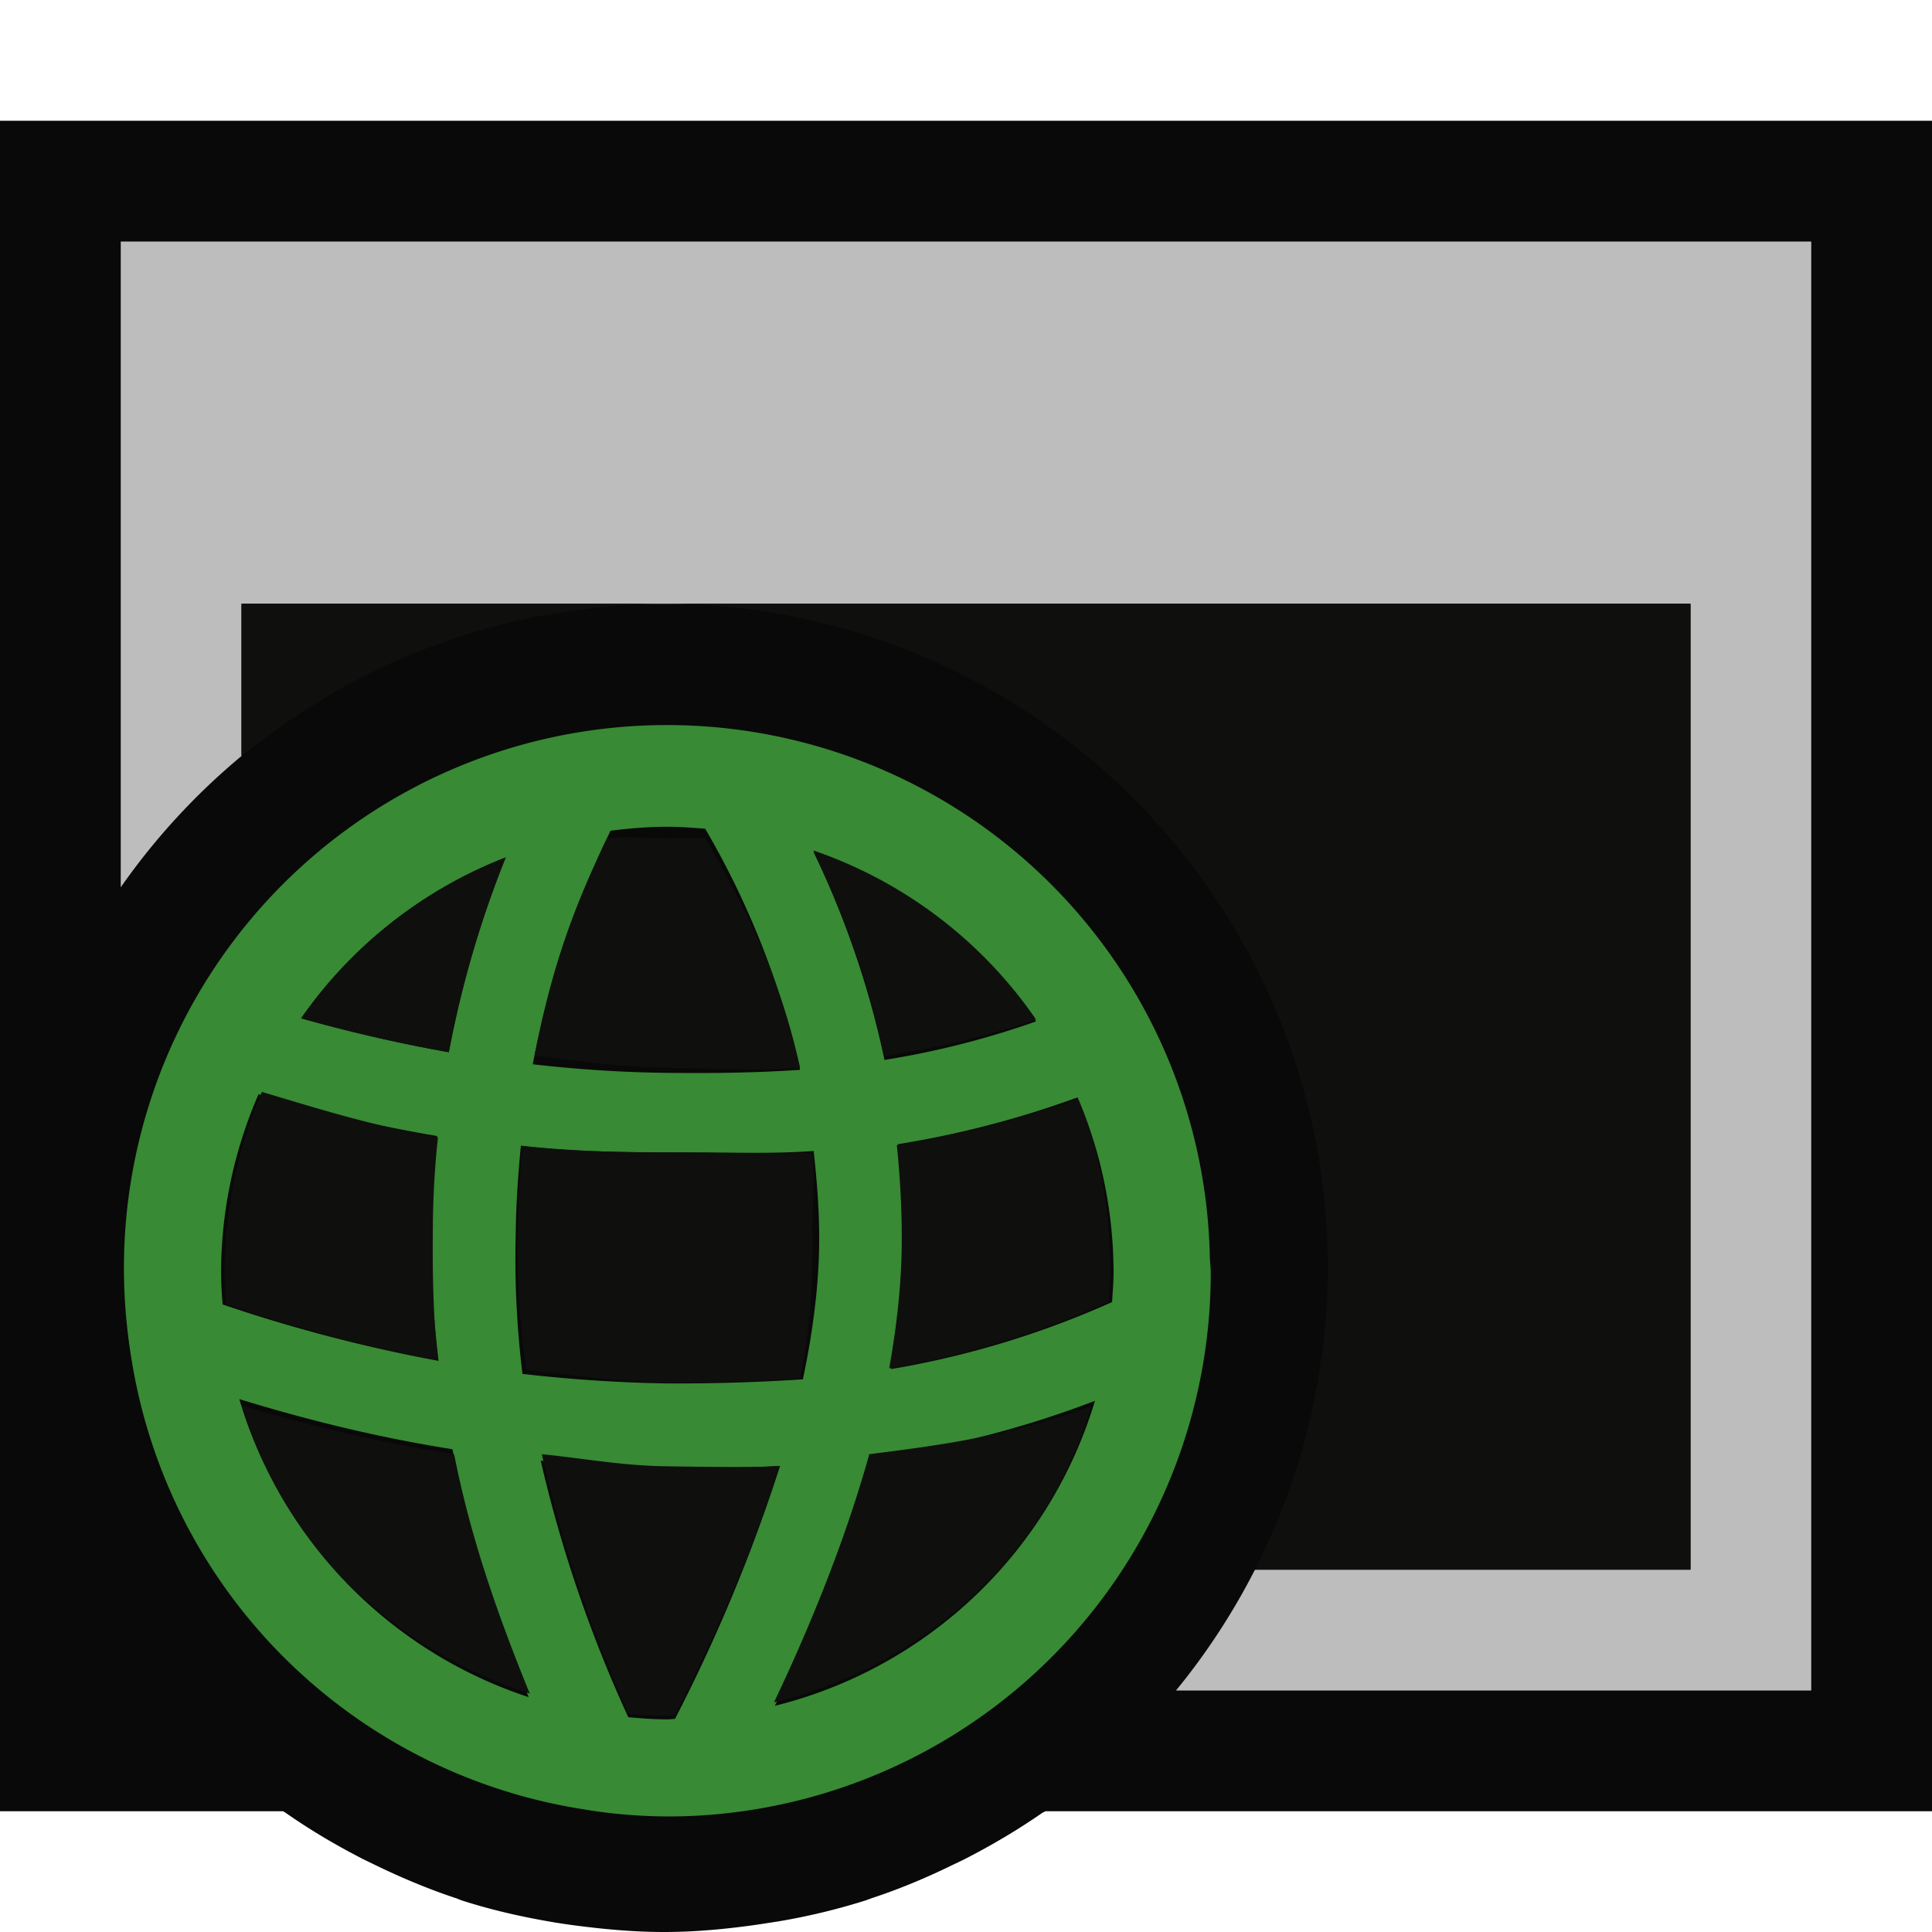 <svg xmlns="http://www.w3.org/2000/svg" viewBox="0 0 16 16"><style>.st0{opacity:0}.st0,.st1{fill:#090909}.st2{fill:#bdbdbd}.st3{fill:#388a34}.st4{fill:#0f100e}</style><g id="outline"><path class="st0" d="M0 0h16v16H0z"/><path class="st1" d="M0 1v14h2.344l.019.011c.205.144.421.271.645.386l.107.052c.215.104.437.197.667.273.016.006.031.013.047.018.236.076.481.132.73.175.056.01.112.018.168.026.253.034.51.059.773.059s.52-.025.772-.061l.169-.026a5.34 5.34 0 0 0 .729-.175l.052-.019c.228-.075.447-.167.66-.271.037-.018.075-.035.112-.054.222-.114.437-.241.641-.383.007-.003.015-.006.021-.011H16V1H0z"/></g><path class="st2" d="M1 2v5.348a5.551 5.551 0 0 1 1-1.087V5h12v8h-3.606l-.007.011a5.562 5.562 0 0 1-.648.989H15V2H1z" id="icon_x5F_bg"/><path class="st3" d="M10.027 10.543c0-.053-.008-.102-.008-.152a4.497 4.497 0 1 0-8.972.541 4.74 4.74 0 0 0 .047.354 4.49 4.49 0 0 0 3.696 3.691l.013.002a4.283 4.283 0 0 0 1.163.043 4.503 4.503 0 0 0 4.061-4.479zM7.435 9.476a8.07 8.07 0 0 0 1.489-.388c.191.445.298.938.298 1.455 0 .08-.008.16-.012.24a7.525 7.525 0 0 1-1.831.555c.07-.393.108-.768.104-1.119a7.342 7.342 0 0 0-.048-.743zM8.58 8.459a7.14 7.14 0 0 1-1.255.319 7.571 7.571 0 0 0-.589-1.725c.757.262 1.4.759 1.844 1.406zm-3.053 5.78c-.109 0-.217-.008-.324-.018a11.03 11.03 0 0 1-.725-2.124 11.327 11.327 0 0 0 1.304.061c.224 0 .45-.006.678-.018a13.596 13.596 0 0 1-.87 2.095c-.022.001-.042.004-.063.004zm.004-2.782c-.41-.006-.825-.035-1.204-.079a7.787 7.787 0 0 1-.056-1.153c.002-.247.02-.507.043-.737.387.044.79.056 1.209.056h.259c.314 0 .632.012.956-.012.025.219.044.451.046.683.004.372-.044.778-.135 1.208a16.09 16.09 0 0 1-1.118.034zm-.004-4.61c.106 0 .21.008.313.016a6.98 6.98 0 0 1 .786 1.997c-.368.025-.729.029-1.095.025-.386-.004-.759-.03-1.119-.071.15-.782.398-1.424.644-1.934.154-.02.311-.033.471-.033zm-1.339.254a8.58 8.58 0 0 0-.471 1.613 12.649 12.649 0 0 1-1.223-.281 3.7 3.7 0 0 1 1.694-1.332zm-2.357 3.442c0-.525.112-1.025.31-1.481.44.131.932.254 1.478.346a8.74 8.74 0 0 0-.05.811c-.004.342.021.694.063 1.051a12.757 12.757 0 0 1-1.788-.467 3.187 3.187 0 0 1-.013-.26zm.151 1.044c.513.157 1.101.31 1.765.415.132.673.349 1.359.631 2.053a3.706 3.706 0 0 1-2.396-2.468zm4.435 2.54c.35-.737.62-1.424.795-2.054a8.165 8.165 0 0 0 1.856-.472 3.7 3.7 0 0 1-2.651 2.526z" id="color_x5F_importance"/><g id="icon_x5F_fg"><path class="st4" d="M5.5 5a5.5 5.5 0 0 1 5.462 6.124c-.006.055-.017.108-.025.163a5.259 5.259 0 0 1-.264 1.063c-.015.04-.028.08-.044.12a5.407 5.407 0 0 1-.215.485l-.02.044H14V5H5.5zM2 6.257c.019-.015.04-.026.059-.041a5.58 5.58 0 0 1 .603-.418c.053-.032.104-.066.159-.096a5.367 5.367 0 0 1 .879-.393c.25-.087.508-.159.774-.209.048-.009.097-.015.146-.023.283-.046.571-.077.867-.077H5.5 2v1.257z"/><path class="st4" d="M7.427 9.484a8.366 8.366 0 0 0 1.5-.384c.19.442.266.93.266 1.443 0 .08-.008.159-.012.238a7.545 7.545 0 0 1-1.817.551c.07-.391.107-.762.104-1.111a7.599 7.599 0 0 0-.041-.737zM5.527 14.209c-.108 0-.215-.006-.321-.016a11.36 11.36 0 0 1-.719-2.15c.333.033.684.098 1.04.1.086.002.699.012.925 0-.194.633-.483 1.309-.862 2.063-.022 0-.042.003-.063.003zM5.531 11.449c-.406-.005-.796-.063-1.172-.106a7.042 7.042 0 0 1-.072-1.1 8.62 8.62 0 0 1 .04-.751c.384.043.784.051 1.2.051.086 0-.085 0 0 0 .312 0 .879.023 1.2 0 .025.217-.002.442 0 .672.004.368-.011.773-.101 1.198a14.32 14.32 0 0 1-1.095.036zM1.861 10.543c0-.522.111-1.05.308-1.5.437.129.917.283 1.458.375a7.29 7.29 0 0 0-.042.725c-.004.34 0 .768.042 1.121a12.232 12.232 0 0 1-1.752-.463c-.007-.086-.014-.171-.014-.258zM2.011 11.643a12.93 12.93 0 0 0 1.75.4c.131.667.346 1.295.626 1.982-1.141-.373-2.034-1.225-2.376-2.382zM6.41 14.098c.348-.731.615-1.43.789-2.055.569-.072 1.176-.15 1.84-.4-.37 1.234-1.372 2.143-2.629 2.455zM8.58 8.443a7.054 7.054 0 0 1-1.255.3 7.331 7.331 0 0 0-.589-1.7 3.69 3.69 0 0 1 1.844 1.4zM5.527 6.943c.106 0 .21-.008.313 0 .302.522.607 1.089.786 1.9-.367.025-.729.004-1.095 0-.386-.004-.745-.059-1.104-.1.15-.782.354-1.29.6-1.8.154-.02.34 0 .5 0zM4.188 7.101a8.58 8.58 0 0 0-.471 1.613 12.649 12.649 0 0 1-1.223-.281 3.7 3.7 0 0 1 1.694-1.332z"/></g></svg>